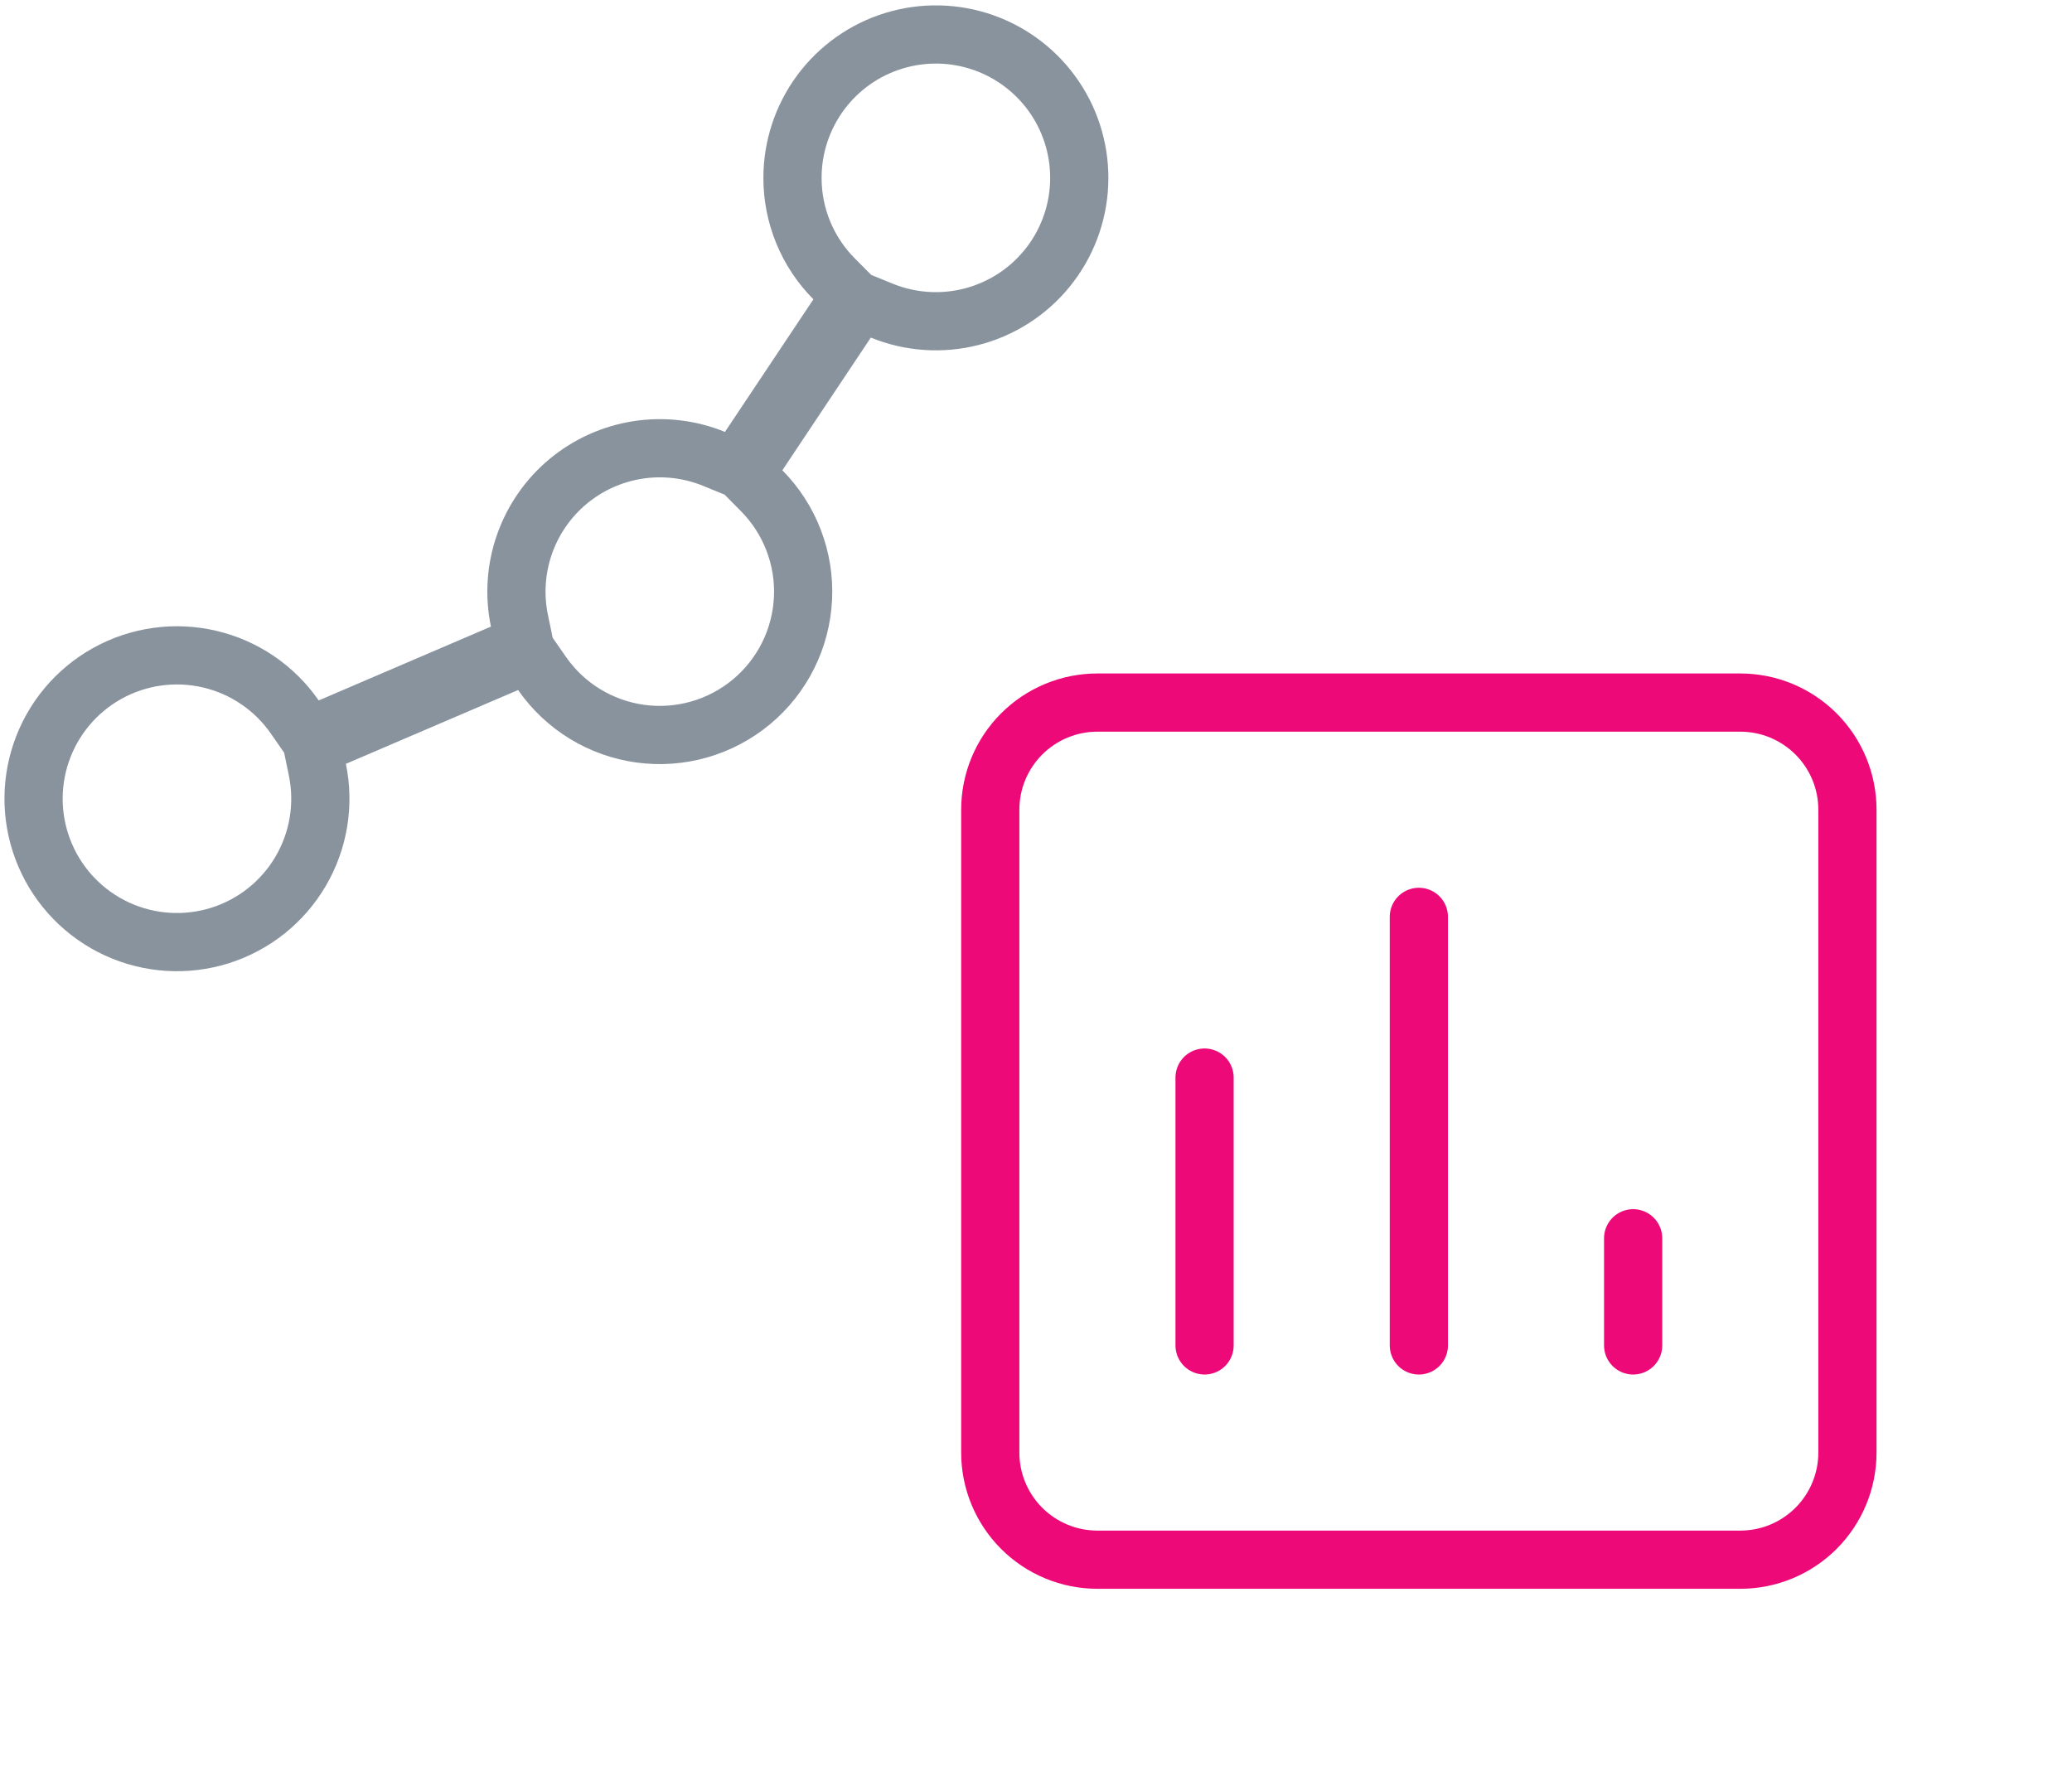 <svg width="178" height="153" viewBox="0 0 178 153" fill="none" xmlns="http://www.w3.org/2000/svg">
<path d="M68.081 15.28V15.277C68.081 12.637 68.93 10.068 70.501 7.947C72.072 5.826 74.283 4.266 76.808 3.497C79.333 2.727 82.038 2.789 84.525 3.673C87.012 4.557 89.149 6.217 90.622 8.407C92.095 10.598 92.825 13.203 92.705 15.84C92.585 18.477 91.621 21.005 89.955 23.053C88.29 25.101 86.011 26.559 83.454 27.214C80.897 27.868 78.197 27.684 75.752 26.688L73.862 25.918L72.729 27.617L65.13 39.015L64 40.712L65.434 42.161C66.635 43.374 67.571 44.824 68.182 46.419C68.793 48.013 69.066 49.717 68.983 51.422C68.9 53.128 68.464 54.797 67.702 56.325C66.94 57.853 65.868 59.206 64.555 60.298C63.242 61.389 61.717 62.196 60.076 62.667C58.434 63.138 56.713 63.263 55.021 63.033C53.33 62.803 51.704 62.224 50.248 61.333C48.791 60.441 47.536 59.257 46.562 57.854L45.398 56.179L43.524 56.983L28.729 63.325L26.853 64.129L27.266 66.129C27.883 69.118 27.369 72.231 25.822 74.862C24.275 77.494 21.806 79.458 18.894 80.373C15.981 81.287 12.833 81.088 10.059 79.814C7.285 78.539 5.083 76.28 3.88 73.474C2.678 70.669 2.559 67.516 3.549 64.628C4.538 61.74 6.564 59.323 9.235 57.844C11.906 56.365 15.03 55.931 18.003 56.625C20.976 57.319 23.585 59.092 25.325 61.6L26.488 63.278L28.364 62.474L43.158 56.131L45.036 55.326L44.622 53.326C44.169 51.14 44.319 48.871 45.056 46.763C45.793 44.655 47.089 42.786 48.806 41.358C50.522 39.93 52.595 38.995 54.802 38.654C57.009 38.313 59.267 38.578 61.335 39.421L63.226 40.192L64.359 38.494L71.958 27.101L73.092 25.401L71.651 23.951C69.36 21.647 68.076 18.529 68.081 15.28Z" stroke="#89939E" stroke-width="5"/>
<path d="M103.481 115.587V92.576M121.89 115.587V78.769M140.299 115.587V106.382M149.504 60.359H94.276C91.835 60.359 89.493 61.329 87.767 63.055C86.041 64.782 85.071 67.123 85.071 69.564V124.792C85.071 127.233 86.041 129.574 87.767 131.3C89.493 133.027 91.835 133.996 94.276 133.996H149.504C151.945 133.996 154.286 133.027 156.012 131.3C157.738 129.574 158.708 127.233 158.708 124.792V69.564C158.708 67.123 157.738 64.782 156.012 63.055C154.286 61.329 151.945 60.359 149.504 60.359Z" stroke="#EE0979" stroke-width="5" stroke-linecap="round" stroke-linejoin="round"/>
</svg>
